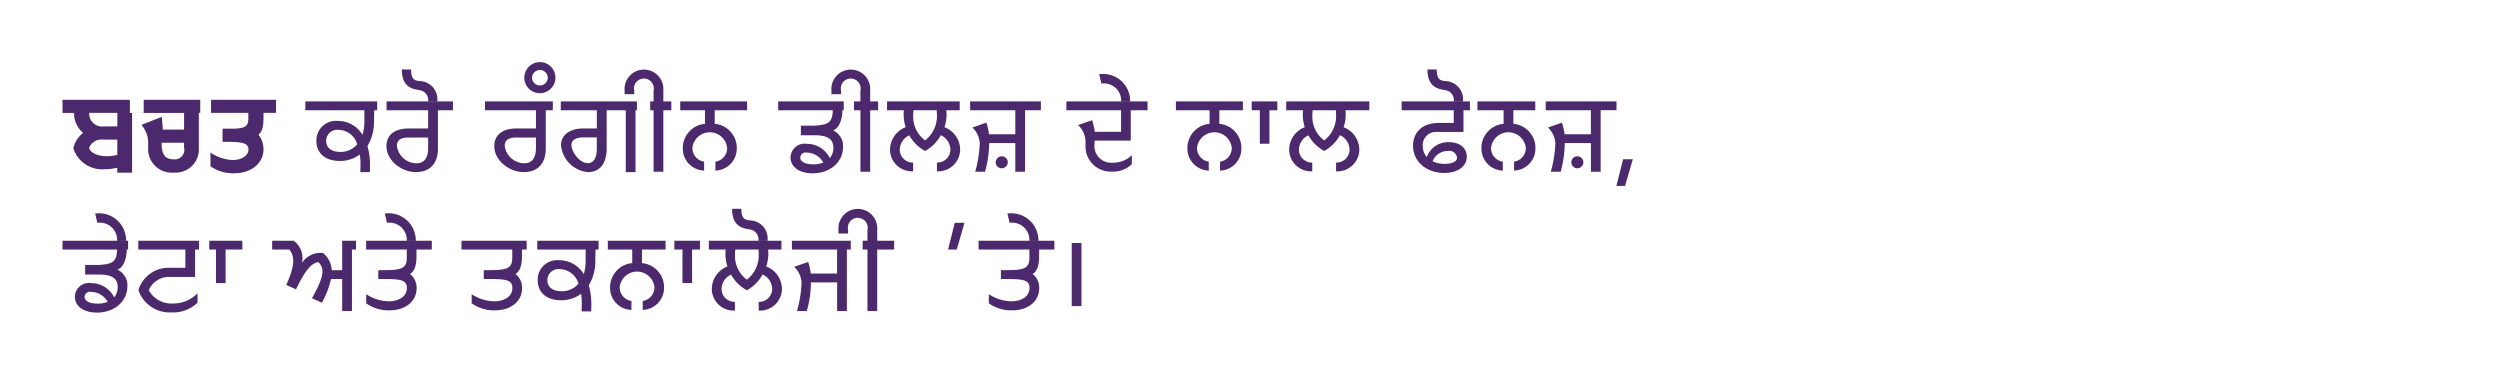 <svg id="PUNJ" xmlns="http://www.w3.org/2000/svg" width="320" height="50" viewBox="0 0 320 50">
  <defs>
    <style>
      .cls-1 {
        fill: #4c286c;
        fill-rule: evenodd;
      }
    </style>
  </defs>
  <path id="txt2" class="cls-1" d="M18.393,14.451H16.907V22.1H15.014V21.464a6.686,6.686,0,0,1-1.606.194,3.849,3.849,0,0,1-4.024-2.7,3.5,3.5,0,0,1,1.261-1.946A3.253,3.253,0,0,1,9.533,15.12a2.566,2.566,0,0,1-.045-0.668H8V12.773H18.393v1.678Zm-3.379,5.364V17.869H13.2a1.686,1.686,0,0,0-1.8,1.084c0.195,0.624,1.141,1.04,2.267,1.04A4.788,4.788,0,0,0,15.014,19.815Zm0-5.364h-3.6a2.168,2.168,0,0,0,.06.535,1.65,1.65,0,0,0,1.848,1.189h1.7V14.451Zm12,0H25.451v4.488a2.977,2.977,0,0,1-3.228,3.15,3.01,3.01,0,0,1-3.259-3.061V18.017a3.706,3.706,0,0,0-.855-2.035l2.6-1.025c0.045,0.565.1,1.025,0.135,1.635h2.718v-2.14H16.621V12.773H27.013v1.678Zm-3.454,4.428V18.27H20.691v0.282c0.03,1.322.556,1.843,1.547,1.843A1.22,1.22,0,0,0,23.559,18.879Zm11.775-4.428H33.727v0.565c0,1.56-.27,1.842-0.645,2.229a2.967,2.967,0,0,1,.645,1.872c0,1.738-1.516,3.061-3.769,3.061a5.083,5.083,0,0,1-3.018-.891V19.518a5.332,5.332,0,0,0,2.823.965c1.232,0,2.042-.594,2.042-1.352,0-.935-1.066-0.98-3.318-0.98V16.472c2.282,0,3.334.119,3.3-1.322v-0.7H25.632V12.773h9.7v1.678ZM49.48,14.11H47.9l-0.029,1.367a5.925,5.925,0,0,1-.841,3.224,8.278,8.278,0,0,1,.33,2.377c0,0.3,0,.654-0.015.951H46.116c0.015-.222.029-0.668,0.029-0.98a8.473,8.473,0,0,0-.09-1.278,4.178,4.178,0,0,1-2.568.832c-1.893,0-2.989-1.04-2.989-2.556a2.506,2.506,0,0,1,2.748-2.57A3.66,3.66,0,0,1,46.4,17.259a5.858,5.858,0,0,0,.241-1.708V14.11H39.087V12.981H49.48V14.11Zm-3.754,4.369a2.547,2.547,0,0,0-2.373-1.857,1.42,1.42,0,0,0-1.606,1.411c0,0.862.645,1.411,1.8,1.411A2.749,2.749,0,0,0,45.725,18.478ZM57.98,14.11H56.058v4.873c0,1.857-.931,3.045-2.838,3.045-1.832,0-3.754-1.485-3.754-3.327,0-1.263.842-2.259,2.869-2.259H54.8V14.11H48.279V12.981h9.7V14.11ZM54.8,18.968V17.6H52.333c-1.126,0-1.532.4-1.532,1.07A2.56,2.56,0,0,0,53.295,20.9C54.346,20.9,54.8,20.157,54.8,18.968ZM53.7,11.54c-0.721-.134-2.267-0.238-2.267-2.645h1.186c0,1.381.541,1.411,1.112,1.486A2.322,2.322,0,0,1,55.968,13H54.8A1.28,1.28,0,0,0,53.7,11.54ZM71.78,14.11H69.858v4.873c0,1.857-.931,3.045-2.838,3.045-1.832,0-3.754-1.485-3.754-3.327,0-1.263.842-2.259,2.869-2.259H68.6V14.11H62.079V12.981h9.7V14.11ZM68.6,18.968V17.6H66.134c-1.126,0-1.532.4-1.532,1.07A2.56,2.56,0,0,0,67.1,20.9C68.146,20.9,68.6,20.157,68.6,18.968Zm-1.485-9a1.99,1.99,0,1,1,2,1.961A1.985,1.985,0,0,1,67.112,9.965Zm3,0a1.006,1.006,0,0,0-2.012,0A1.006,1.006,0,0,0,70.114,9.965Zm13.11,4.145H81.347v7.918H80.1V14.11H77.653V19c0,1.932-.887,3.031-2.388,3.031a3.8,3.8,0,0,1-3.454-3.461c0-1.04.8-2.125,2.883-2.125h1.7V14.11H70.761V12.981H83.224V14.11Zm-6.833,4.843V17.586h-1.7c-0.736,0-1.547.208-1.547,0.951,0,0.892,1.051,2.378,2.118,2.348C76.391,20.855,76.391,19.369,76.391,18.953ZM87.069,14.11H84.906v7.874H83.659V14.11H81.527V12.981h2.132V11.614a1.272,1.272,0,1,0-2.478,0v0.445H79.951V11.614a2.487,2.487,0,1,1,4.955,0v1.367h2.163V14.11Zm4.415,0v1.738a3.1,3.1,0,0,1,2.824,3.165,2.821,2.821,0,0,1-2.733,2.823V20.691a1.752,1.752,0,0,0,1.5-1.783,2.238,2.238,0,0,0-4.445,0,1.752,1.752,0,0,0,1.5,1.783v1.144A2.81,2.81,0,0,1,87.4,19.013a3.112,3.112,0,0,1,2.838-3.165V14.11H85.928V12.981h9.7V14.11H91.484Zm15.154,2.585a2.186,2.186,0,0,1,1.276,2.1c0,1.946-1.652,3.388-3.9,3.388-1.743,0-2.824-.846-2.824-2.035a1.8,1.8,0,0,1,2.073-1.738,3.283,3.283,0,0,1,2.958,1.827,2.057,2.057,0,0,0,.45-1.337c0-1.2-.9-1.6-2.508-1.59h-1.651V16.086h1.651c1.848-.089,2.389-0.387,2.434-1.976H99.609V12.981h9.7V14.11h-1.473C107.779,15.744,107.193,16.5,106.638,16.694Zm-2.569,4.339a3.61,3.61,0,0,0,1.322-.223,2.476,2.476,0,0,0-2.118-1.278,0.688,0.688,0,0,0-.84.624C102.433,20.6,102.9,21.033,104.069,21.033Zm9.476-6.923h-2.162v7.874h-1.247V14.11H108V12.981h2.132V11.614a1.272,1.272,0,1,0-2.478,0v0.445h-1.23V11.614a2.487,2.487,0,1,1,4.955,0v1.367h2.162V14.11Zm10.632,0h-3.049c0.016,0.163.031,0.341,0.031,0.535a5.088,5.088,0,0,1-.271,1.634,3.117,3.117,0,0,1,2.013,2.883,2.808,2.808,0,0,1-2.974,2.764V20.81a1.677,1.677,0,0,0,1.728-1.649,2.091,2.091,0,0,0-1.232-1.857,5.127,5.127,0,0,1-2.013,2.021,5.126,5.126,0,0,1-2.026-2.005,2.092,2.092,0,0,0-1.217,1.842,1.673,1.673,0,0,0,1.712,1.649v1.114a2.8,2.8,0,0,1-2.958-2.764,3.125,3.125,0,0,1,2-2.883,5.493,5.493,0,0,1-.256-1.648c0-.194.016-0.372,0.03-0.52H112.4V12.981h11.774V14.11Zm-4.279,0h-2.974c-0.015.178-.03,0.371-0.03,0.579a3.785,3.785,0,0,0,1.516,3.283,3.945,3.945,0,0,0,1.517-3.3C119.927,14.481,119.912,14.288,119.9,14.11Zm13.336,0h-2.027v7.874H129.96V18.315h-3.348a14.163,14.163,0,0,1-.526,3.669h-1.262a15.169,15.169,0,0,0,.586-3.669,3.018,3.018,0,0,0-.946-1.992l1.8-.624a9.225,9.225,0,0,1,.331,1.486h3.364V14.11h-7.118V12.981h10.392V14.11ZM129,20.766a0.782,0.782,0,0,1-.781.773,0.765,0.765,0,1,1,0-1.53A0.778,0.778,0,0,1,129,20.766Zm11.1-2.332a2.139,2.139,0,0,0,2.3,2.391,3.411,3.411,0,0,0,2.477-.965V21a3.382,3.382,0,0,1-2.552.965,3.226,3.226,0,0,1-3.379-3.358V18A3.01,3.01,0,0,0,138,16.011l1.8-.624a9.446,9.446,0,0,1,.331,1.486h3.363V14.11h-7V12.981h10.391V14.11h-2.147V18H140.1v0.431ZM144.662,13h-1.155a2.2,2.2,0,0,0-2.524-2.3L140.7,9.5A3.465,3.465,0,0,1,144.662,13Zm11.413,1.114v1.738a3.1,3.1,0,0,1,2.824,3.165,2.821,2.821,0,0,1-2.733,2.823V20.691a1.753,1.753,0,0,0,1.5-1.783,2.238,2.238,0,0,0-4.445,0,1.752,1.752,0,0,0,1.5,1.783v1.144a2.81,2.81,0,0,1-2.733-2.823,3.112,3.112,0,0,1,2.838-3.165V14.11h-4.31V12.981h9.7V14.11h-4.146Zm8.56,0h-2.147V18.4h-1.232V14.11h-2.162V12.981h5.541V14.11Zm10.633,0H172.22c0.015,0.163.03,0.341,0.03,0.535a5.088,5.088,0,0,1-.271,1.634,3.117,3.117,0,0,1,2.013,2.883,2.808,2.808,0,0,1-2.974,2.764V20.81a1.677,1.677,0,0,0,1.728-1.649,2.089,2.089,0,0,0-1.232-1.857,5.131,5.131,0,0,1-2.012,2.021,5.122,5.122,0,0,1-2.027-2.005,2.092,2.092,0,0,0-1.217,1.842,1.673,1.673,0,0,0,1.712,1.649v1.114a2.8,2.8,0,0,1-2.958-2.764,3.125,3.125,0,0,1,2-2.883,5.493,5.493,0,0,1-.256-1.648c0-.194.016-0.372,0.03-0.52H163.5V12.981h11.773V14.11Zm-4.279,0h-2.974c-0.015.178-.03,0.371-0.03,0.579a3.784,3.784,0,0,0,1.517,3.283,3.947,3.947,0,0,0,1.516-3.3C171.018,14.481,171,14.288,170.989,14.11ZM182.116,18.7a2.111,2.111,0,0,0,.51,1.4,2.9,2.9,0,0,1,2.869-1.9c1.472,0,2.253.846,2.253,1.857,0,1.2-1.112,2.08-2.884,2.08-2.252,0-3.994-1.426-3.994-3.477,0-1.4.826-2.927,3.364-2.927h1.847V14.11h-6.668V12.981h9.7V14.11h-1.788v2.778h-3.454A1.679,1.679,0,0,0,182.116,18.7Zm1.261,1.946a3.544,3.544,0,0,0,1.547.327c0.916,0,1.577-.282,1.577-0.8a1,1,0,0,0-1.2-.848A2.061,2.061,0,0,0,183.377,20.647Zm1.608-9.107c-0.721-.134-2.268-0.238-2.268-2.645H183.9c0,1.381.541,1.411,1.112,1.486A2.322,2.322,0,0,1,187.253,13h-1.171A1.281,1.281,0,0,0,184.985,11.54Zm8.725,2.57v1.738a3.1,3.1,0,0,1,2.824,3.165,2.821,2.821,0,0,1-2.733,2.823V20.691a1.753,1.753,0,0,0,1.5-1.783,2.238,2.238,0,0,0-4.445,0,1.752,1.752,0,0,0,1.5,1.783v1.144a2.81,2.81,0,0,1-2.733-2.823,3.112,3.112,0,0,1,2.838-3.165V14.11h-4.31V12.981h9.7V14.11H193.71Zm13.2,0h-2.027v7.874h-1.246V18.315h-3.349a14.163,14.163,0,0,1-.526,3.669H198.5a15.162,15.162,0,0,0,.585-3.669,3.018,3.018,0,0,0-.946-1.992l1.8-.624a9.332,9.332,0,0,1,.33,1.486h3.365V14.11h-7.119V12.981H206.91V14.11Zm-4.235,6.656a0.781,0.781,0,0,1-.781.773,0.765,0.765,0,1,1,0-1.53A0.778,0.778,0,0,1,202.675,20.766ZM209,20.38L208.007,23.8H206.9l0.857-3.417H209ZM15.03,34.524a2.185,2.185,0,0,1,1.276,2.1c0,1.946-1.651,3.388-3.9,3.388-1.742,0-2.824-.847-2.824-2.035a1.8,1.8,0,0,1,2.073-1.738,3.284,3.284,0,0,1,2.959,1.827,2.064,2.064,0,0,0,.45-1.338c0-1.2-.9-1.6-2.508-1.589H10.9V33.915h1.651c1.848-.089,2.389-0.386,2.434-1.975H8V30.81h9.7v1.13H16.23C16.171,33.574,15.585,34.332,15.03,34.524Zm-2.568,4.339a3.629,3.629,0,0,0,1.322-.223,2.475,2.475,0,0,0-2.118-1.278,0.689,0.689,0,0,0-.841.624C10.825,38.432,11.29,38.863,12.461,38.863Zm3.679-8.039H14.985a2.2,2.2,0,0,0-2.523-2.3l-0.285-1.189A3.465,3.465,0,0,1,16.14,30.824Zm2.9,6.315a3.29,3.29,0,0,0,3.078,1.709,4.353,4.353,0,0,0,3.169-1.308v1.2a4.5,4.5,0,0,1-3.363,1.248,4.21,4.21,0,0,1-4.205-2.853,4.008,4.008,0,0,1,4.1-2.853h1.908V31.94H16.4V30.81H26.788v1.13H24.971v3.506H21.817A2.84,2.84,0,0,0,19.039,37.139Zm11.984-5.2H28.876v4.294H27.644V31.94H25.481V30.81h5.542v1.13Zm15.844,0H45.049v7.874H43.8v-4.1H42.376a11.977,11.977,0,0,1-1.171,3.031l-1.276-.564c1.561-2.794,1.651-3.745.841-4.621-0.9.089-1.667,0.981-2.883,3.477l-1.247-.565c1.051-2.288,1.171-3.654.376-4.531H34.838V30.81h2.748a2.76,2.76,0,0,1,1.066,2.838,2.852,2.852,0,0,1,2.7-1.263,3.059,3.059,0,0,1,1.111,2.2H43.8V30.81h3.064v1.13Zm5.616,3.135a2.223,2.223,0,0,1,.841,1.812c0,1.665-1.412,2.838-3.453,2.838a4.894,4.894,0,0,1-3-.906V37.66a5.508,5.508,0,0,0,2.883.907c1.276,0,2.327-.594,2.327-1.709,0-1.174-1.1-1.144-3.663-1.144V34.584c2.793,0,3.679-.044,3.649-1.665V31.94h-6.5V30.81h9.7v1.13H53.309v0.846C53.309,34.346,52.859,34.821,52.483,35.075Zm0.736-4.25H52.064a2.2,2.2,0,0,0-2.524-2.3l-0.285-1.189A3.465,3.465,0,0,1,53.219,30.824Zm12.765,4.25a2.224,2.224,0,0,1,.841,1.812c0,1.665-1.412,2.838-3.453,2.838a4.895,4.895,0,0,1-3-.906V37.66a5.507,5.507,0,0,0,2.883.907c1.276,0,2.327-.594,2.327-1.709,0-1.174-1.1-1.144-3.663-1.144V34.584c2.793,0,3.679-.044,3.649-1.665V31.94h-6.5V30.81h9.7v1.13H66.81v0.846C66.81,34.346,66.36,34.821,65.984,35.075ZM77.8,31.94H76.226L76.2,33.307a5.918,5.918,0,0,1-.842,3.224,8.235,8.235,0,0,1,.331,2.377c0,0.3,0,.654-0.015.951H74.44c0.015-.222.029-0.668,0.029-0.98a8.44,8.44,0,0,0-.09-1.278,4.178,4.178,0,0,1-2.568.832c-1.893,0-2.989-1.04-2.989-2.556a2.506,2.506,0,0,1,2.748-2.57,3.66,3.66,0,0,1,3.153,1.783,5.858,5.858,0,0,0,.241-1.708V31.94H67.411V30.81H77.8v1.13Zm-3.754,4.368a2.548,2.548,0,0,0-2.373-1.857,1.421,1.421,0,0,0-1.606,1.412c0,0.861.645,1.411,1.8,1.411A2.75,2.75,0,0,0,74.049,36.307Zm8.125-4.368v1.738A3.1,3.1,0,0,1,85,36.842a2.821,2.821,0,0,1-2.733,2.824V38.521a1.752,1.752,0,0,0,1.5-1.783,2.238,2.238,0,0,0-4.445,0,1.752,1.752,0,0,0,1.5,1.783v1.144a2.81,2.81,0,0,1-2.733-2.824,3.111,3.111,0,0,1,2.838-3.164V31.94H76.617V30.81h9.7v1.13H82.173Zm8.56,0H88.586v4.294H87.354V31.94H85.192V30.81h5.542v1.13Zm10.633,0H98.317c0.016,0.163.03,0.342,0.03,0.535a5.09,5.09,0,0,1-.271,1.634,3.115,3.115,0,0,1,2.013,2.883,2.809,2.809,0,0,1-2.974,2.764V38.64a1.677,1.677,0,0,0,1.728-1.649,2.088,2.088,0,0,0-1.232-1.857A5.131,5.131,0,0,1,95.6,37.155a5.135,5.135,0,0,1-2.027-2.006,2.1,2.1,0,0,0-1.216,1.843,1.673,1.673,0,0,0,1.712,1.649v1.114a2.8,2.8,0,0,1-2.959-2.764,3.124,3.124,0,0,1,2-2.883,5.485,5.485,0,0,1-.256-1.649c0-.193.016-0.371,0.03-0.52H89.592V30.81h11.774v1.13Zm-4.279,0H94.113c-0.016.178-.03,0.372-0.03,0.58A3.786,3.786,0,0,0,95.6,35.8a3.948,3.948,0,0,0,1.516-3.3C97.116,32.311,97.1,32.118,97.087,31.94Zm-1.112-2.571c-0.721-.134-2.267-0.237-2.267-2.645h1.186c0,1.382.541,1.411,1.112,1.486a2.322,2.322,0,0,1,2.238,2.615H97.072A1.28,1.28,0,0,0,95.975,29.369Zm14.447,2.571H108.4v7.874h-1.247v-3.67H103.8a14.126,14.126,0,0,1-.527,3.67h-1.261a15.169,15.169,0,0,0,.586-3.67,3.015,3.015,0,0,0-.947-1.991l1.8-.624a9.225,9.225,0,0,1,.331,1.486h3.364V31.94h-7.119V30.81h10.393v1.13Zm4.025,0h-2.163v7.874h-1.247V31.94h-2.132V30.81h2.132V29.443a1.272,1.272,0,1,0-2.477,0v0.446h-1.231V29.443a2.487,2.487,0,1,1,4.955,0V30.81h2.163v1.13Zm9.009-3.418-0.991,3.418h-1.111l0.856-3.418h1.246Zm8.726,6.553a2.225,2.225,0,0,1,.84,1.812c0,1.665-1.411,2.838-3.453,2.838a4.894,4.894,0,0,1-3-.906V37.66a5.5,5.5,0,0,0,2.883.907c1.276,0,2.327-.594,2.327-1.709,0-1.174-1.1-1.144-3.664-1.144V34.584c2.794,0,3.679-.044,3.649-1.665V31.94h-6.5V30.81h9.7v1.13h-1.952v0.846C133.008,34.346,132.557,34.821,132.182,35.075Zm0.736-4.25h-1.156a2.2,2.2,0,0,0-2.523-2.3l-0.286-1.189A3.466,3.466,0,0,1,132.918,30.824Zm5.512,8.351h-1.246V31.107h1.246v8.069Z"/>
</svg>
